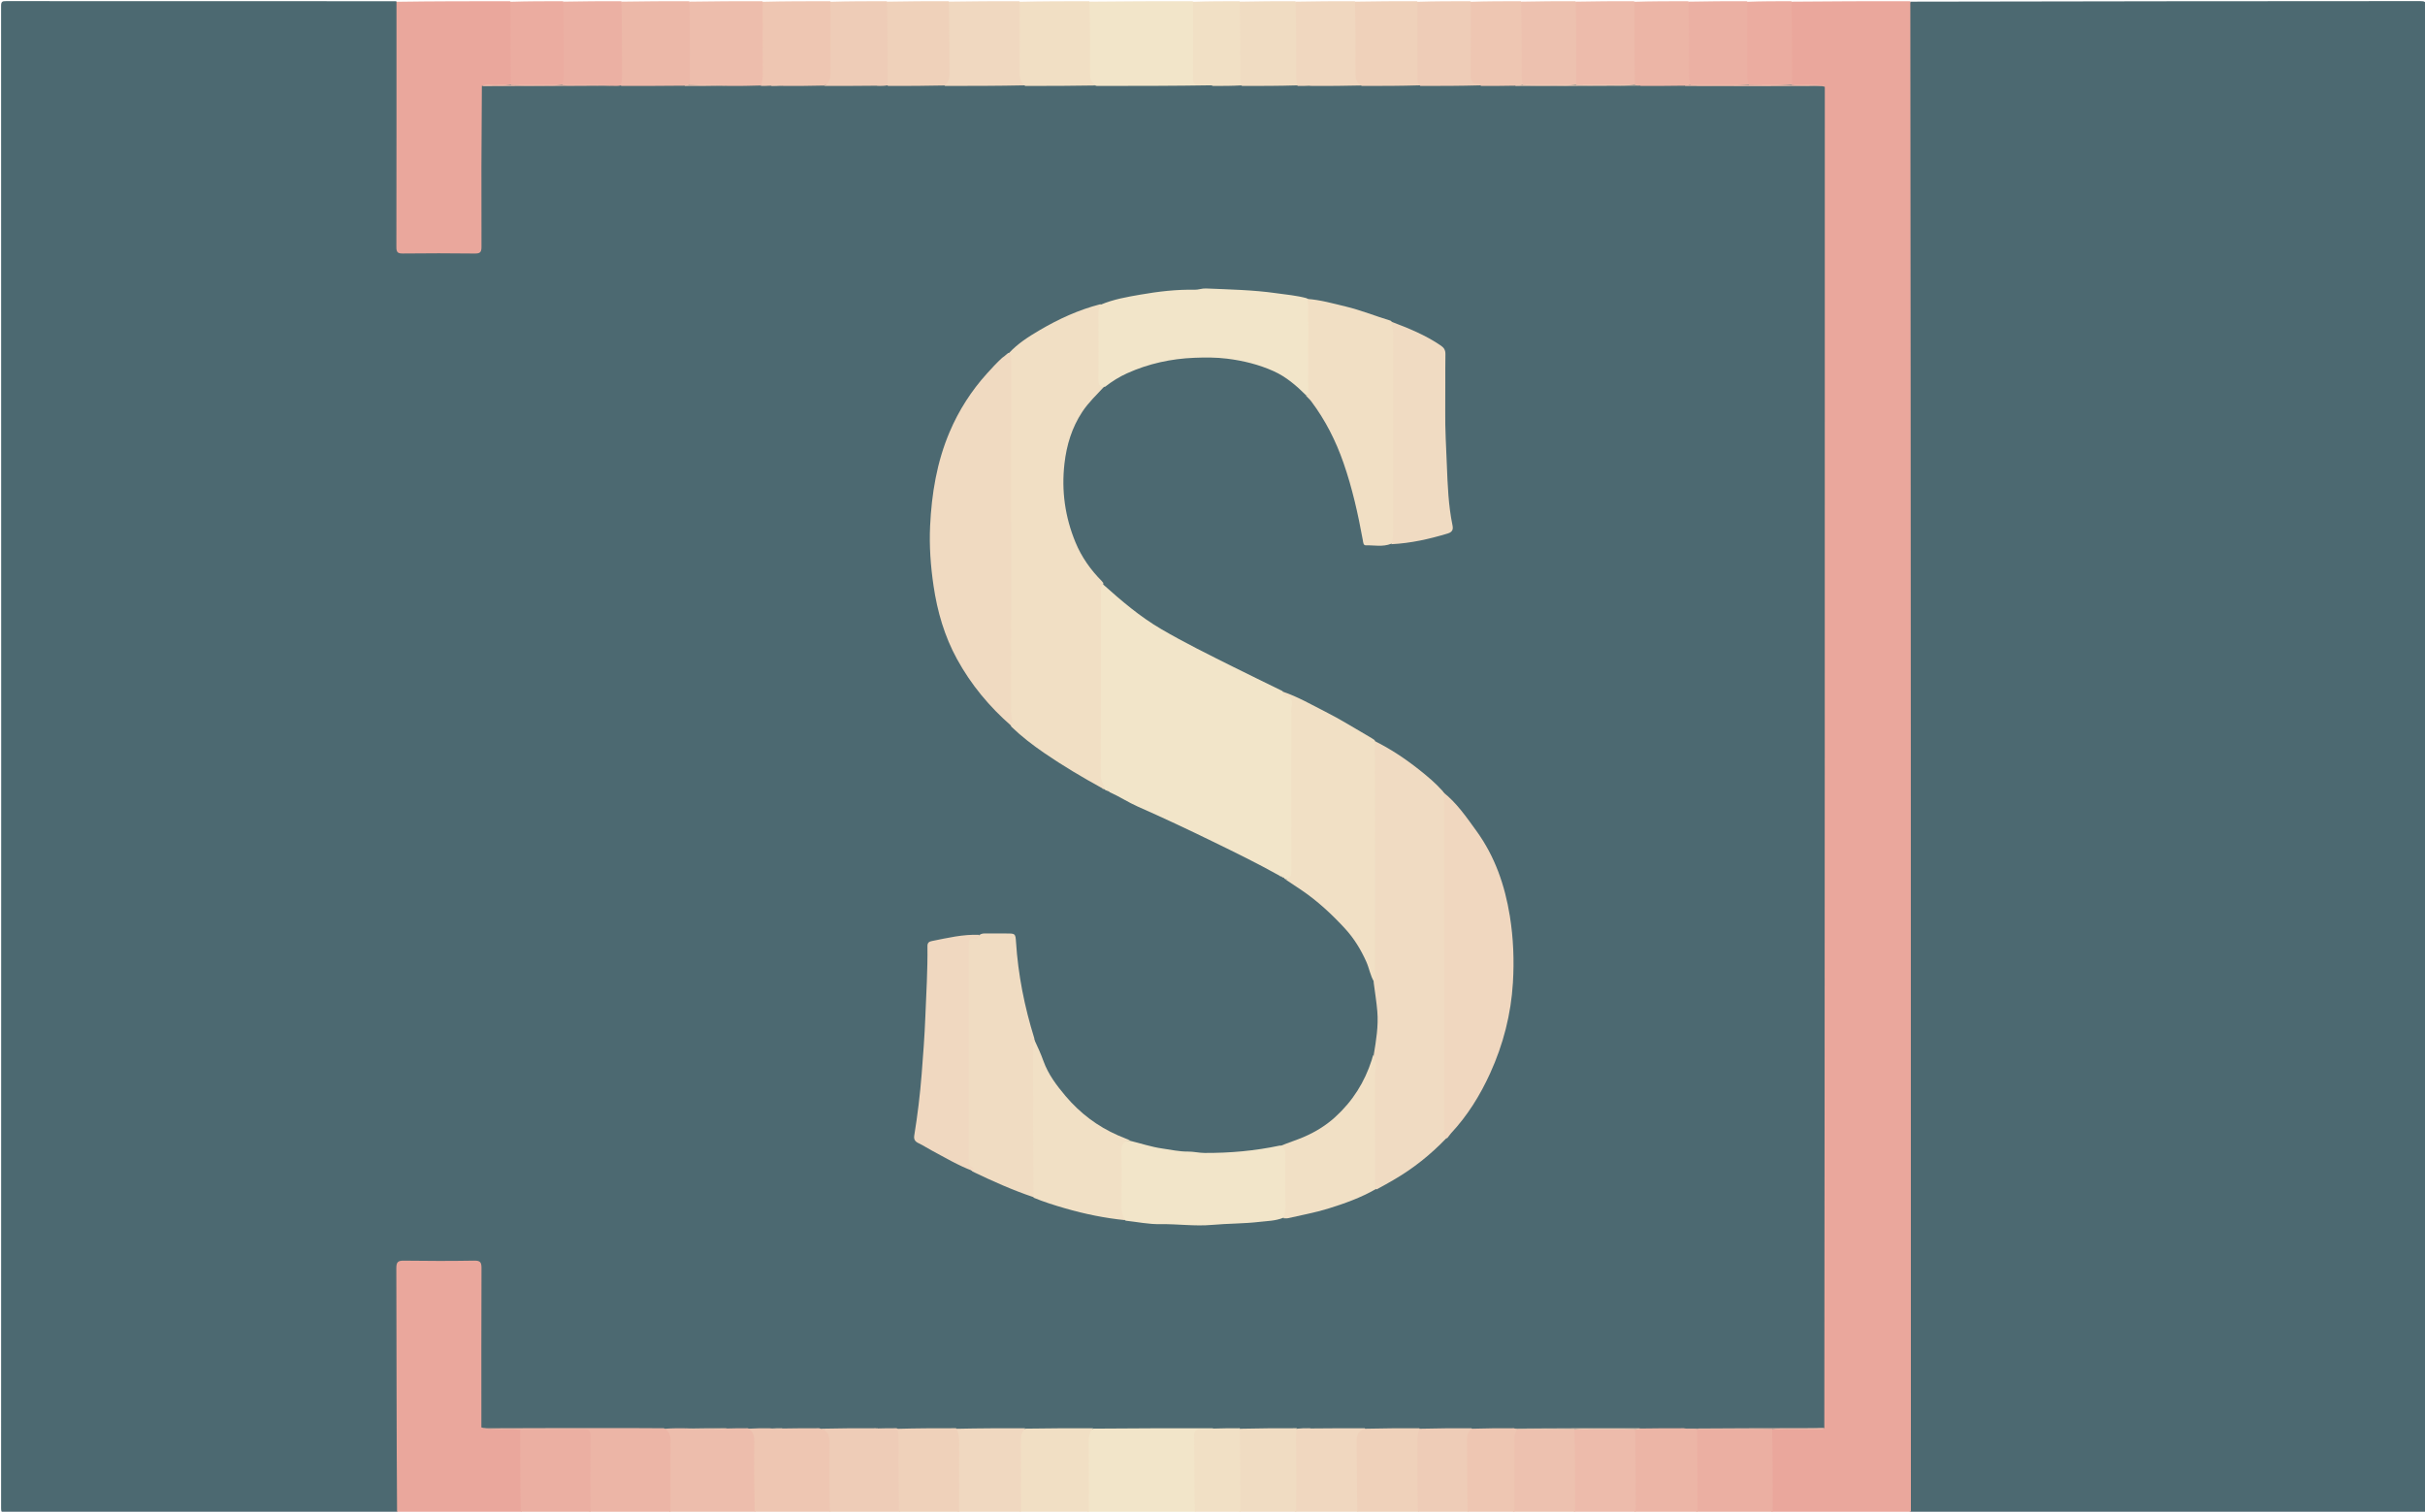 <svg version="1.1" id="Layer_1" xmlns="http://www.w3.org/2000/svg" xmlns:xlink="http://www.w3.org/1999/xlink" x="0px" y="0px"
	 width="100%" viewBox="0 0 2000 1247" enable-background="new 0 0 2000 1247" xml:space="preserve">
<path fill="#4C6971" opacity="1" stroke="none" 
	d="
M327.33,1247.642 
	C219.691,1248 112.383,1247.982 5.074,1248.084 
	C1.813,1248.087 0.897,1247.652 0.898,1244.076 
	C1.006,831.004 1.007,417.933 0.891,4.861 
	C0.89,1.157 2.008,0.923 5.137,0.926 
	C112.112,1.015 219.087,1 326.531,1 
	C329.063,2.672 329.115,5.016 329.139,7.375 
	C329.216,14.869 329.172,22.363 329.173,29.858 
	C329.178,84.815 329.175,139.773 329.176,194.731 
	C329.176,196.562 329.142,198.395 329.202,200.226 
	C329.384,205.771 330.199,206.744 335.61,206.777 
	C353.262,206.882 370.916,206.884 388.568,206.774 
	C393.765,206.742 394.714,205.789 394.77,200.587 
	C394.914,187.098 394.817,173.608 394.822,160.119 
	C394.832,133.473 394.8,106.826 394.856,80.18 
	C394.862,77.223 394.358,74.158 396.213,70.976 
	C398.757,68.986 401.334,69.531 403.776,69.528 
	C435.016,69.486 466.257,69.497 497.497,69.51 
	C500.161,69.511 502.814,69.508 505.913,68.774 
	C508.07,68.603 509.686,69.029 511.819,69.153 
	C527.215,68.423 542.133,69.021 557.045,68.829 
	C559.033,68.803 561.024,68.884 563.497,68.635 
	C575.59,70.03 587.199,69.958 599.296,68.69 
	C608.411,69.12 617.056,68.611 626.162,69.009 
	C629.163,69.554 631.631,68.768 634.609,68.69 
	C638.476,69.361 641.869,69.786 645.75,68.702 
	C656.821,69.144 667.426,68.534 678.494,69.085 
	C693.037,68.547 707.12,69.064 721.667,68.59 
	C722.458,68.469 722.776,68.425 723.573,68.382 
	C726.53,68.889 729.057,68.88 732.036,69.113 
	C747.708,68.593 762.906,68.791 778.586,69.069 
	C795.04,68.55 811.018,68.923 826.994,68.829 
	C832.65,68.795 838.308,68.722 844.437,69.212 
	C863.29,68.711 881.654,68.42 900.014,69.311 
	C901.008,69.359 901.999,69.392 903.479,69.236 
	C916.103,68.415 928.253,68.818 940.393,68.873 
	C956.027,68.945 971.67,68.231 987.296,69.44 
	C991.098,69.735 994.953,69.734 999.204,68.685 
	C1007.463,69.179 1015.264,68.423 1023.509,69.137 
	C1038.829,68.697 1053.667,68.598 1068.979,69.16 
	C1072.578,68.868 1075.727,68.983 1079.317,68.517 
	C1080.109,68.409 1080.43,68.391 1081.23,68.42 
	C1089.679,69.243 1097.669,68.751 1105.648,68.798 
	C1111.134,68.83 1116.609,68.98 1122.562,69.236 
	C1138.681,68.49 1154.323,68.839 1170.44,68.9 
	C1187.237,68.968 1203.567,68.528 1220.365,69.287 
	C1229.944,68.267 1239.083,69.295 1248.682,68.607 
	C1253.601,69.499 1258.077,69.526 1262.572,69.52 
	C1289.677,69.482 1316.782,69.49 1343.887,69.519 
	C1346.561,69.521 1349.198,69.398 1352.288,68.664 
	C1364.576,68.976 1376.37,68.959 1388.664,68.604 
	C1393.24,69.466 1397.368,69.527 1401.522,69.522 
	C1433.386,69.485 1465.249,69.493 1497.113,69.516 
	C1499.589,69.518 1502.098,69.222 1504.959,70.268 
	C1506.868,71.908 1507.023,73.729 1507.096,75.585 
	C1507.213,78.583 1507.18,81.582 1507.18,84.581 
	C1507.182,444.612 1507.185,804.643 1507.145,1164.674 
	C1507.144,1168.957 1507.899,1173.342 1505.876,1177.916 
	C1503.377,1180.019 1500.79,1179.469 1498.352,1179.472 
	C1465.122,1179.513 1431.893,1179.507 1398.663,1179.482 
	C1395.825,1179.48 1393.021,1179.621 1389.758,1180.336 
	C1377.465,1180.018 1365.667,1180.052 1353.371,1180.386 
	C1349.464,1179.495 1345.984,1179.483 1342.486,1179.486 
	C1314.204,1179.509 1285.922,1179.495 1257.64,1179.505 
	C1255.148,1179.506 1252.646,1179.356 1249.695,1179.945 
	C1237.799,1180.223 1226.381,1180.289 1214.482,1179.921 
	C1200.002,1180.306 1186,1180.184 1171.511,1180.095 
	C1156.372,1180.179 1141.719,1180.34 1126.589,1179.921 
	C1111.667,1180.286 1097.216,1180.024 1082.296,1180.42 
	C1081.502,1180.542 1081.184,1180.585 1080.385,1180.625 
	C1076.809,1179.941 1073.63,1180.284 1070.039,1179.832 
	C1054.405,1180.44 1039.245,1180.267 1023.602,1179.917 
	C1016.009,1180.501 1008.871,1179.829 1001.265,1180.39 
	C994.001,1178.972 987.212,1179.988 980.41,1180.046 
	C954.624,1180.269 928.833,1180.349 902.558,1179.95 
	C885.701,1180.418 869.325,1180.087 852.952,1180.172 
	C850.966,1180.182 848.98,1180.164 846.512,1179.947 
	C830.348,1180.418 814.664,1180.079 798.982,1180.18 
	C796.007,1180.199 793.04,1180.112 789.594,1179.864 
	C773.193,1180.301 757.28,1180.423 740.888,1179.834 
	C735.378,1180.426 730.303,1179.853 724.796,1180.486 
	C724,1180.603 723.677,1180.625 722.872,1180.603 
	C715.092,1179.746 707.767,1180.155 700.461,1180.223 
	C692.648,1180.296 684.863,1179.762 676.586,1179.717 
	C666.487,1180.681 656.834,1179.806 646.724,1180.322 
	C642.821,1179.917 639.405,1179.037 635.485,1180.278 
	C629.33,1180.169 623.647,1180.079 617.505,1179.733 
	C611.642,1180.596 606.195,1179.79 600.309,1180.367 
	C588.283,1178.978 576.738,1179.051 564.703,1180.296 
	C559.039,1180.487 553.911,1179.446 548.242,1179.782 
	C527.473,1180.279 507.188,1180.618 486.909,1179.669 
	C480.09,1179.35 473.268,1179.519 466.448,1179.509 
	C445.817,1179.479 425.186,1179.508 404.555,1179.486 
	C402.236,1179.484 399.89,1179.731 397.175,1178.803 
	C394.113,1175.987 394.875,1172.639 394.869,1169.566 
	C394.795,1130.902 394.829,1092.238 394.823,1053.574 
	C394.823,1051.574 394.768,1049.573 394.785,1047.575 
	C394.816,1043.781 392.923,1042.203 389.22,1042.198 
	C371.055,1042.174 352.89,1042.164 334.725,1042.205 
	C330.991,1042.213 329.188,1043.912 329.215,1047.659 
	C329.229,1049.658 329.177,1051.658 329.177,1053.658 
	C329.174,1114.987 329.194,1176.317 329.129,1237.646 
	C329.126,1240.883 330.02,1244.362 327.33,1247.642 
z"/>
<path fill="#4C6971" opacity="1" stroke="none" 
	d="
M1575.659,1.37 
	C1715.971,1 1855.942,1.018 1995.912,0.906 
	C1999.908,0.903 2001.13,1.442 2001.129,5.911 
	C2000.99,418.325 2000.994,830.739 2001.096,1243.153 
	C2001.097,1247.002 2000.613,1248.129 1996.349,1248.124 
	C1856.545,1247.974 1716.741,1248 1576.469,1248 
	C1574.319,1246.589 1573.912,1244.699 1573.879,1242.619 
	C1573.84,1240.119 1573.819,1237.62 1573.819,1235.121 
	C1573.818,828.044 1573.813,420.967 1573.875,13.891 
	C1573.876,9.836 1572.712,5.531 1575.659,1.37 
z"/>
<path fill="#EAA79C" opacity="1" stroke="none" 
	d="
M1575.531,1 
	C1576.003,416.354 1576.005,831.708 1576.004,1247.531 
	C1538.312,1248 1500.625,1248 1462.469,1248 
	C1460.321,1246.588 1459.901,1244.699 1459.889,1242.617 
	C1459.778,1223.12 1459.776,1203.623 1459.9,1184.127 
	C1459.909,1182.628 1459.964,1181.112 1461.25,1179.455 
	C1465.288,1177.842 1469.112,1178.599 1472.877,1178.54 
	C1483.317,1178.377 1493.759,1178.603 1504.593,1178.139 
	C1504.987,809.259 1504.988,440.663 1504.989,71.609 
	C1498.989,69.687 1492.895,70.842 1486.852,70.517 
	C1484.051,70.367 1481.238,70.597 1478.006,70.167 
	C1475.772,68.261 1475.878,66.03 1475.869,63.875 
	C1475.792,45.045 1475.785,26.215 1475.877,7.385 
	C1475.887,5.41 1475.733,3.335 1477.661,1.369 
	C1510.354,1 1542.708,1 1575.531,1 
z"/>
<path fill="#EAA79C" opacity="1" stroke="none" 
	d="
M327.469,1248 
	C327,1180.703 327.065,1113.406 326.869,1046.11 
	C326.854,1040.939 328.278,1039.804 333.223,1039.879 
	C352.541,1040.171 371.87,1040.187 391.187,1039.864 
	C396.208,1039.78 397.123,1041.37 397.105,1046.02 
	C396.929,1089.662 397.002,1133.306 397.01,1177.409 
	C402.353,1179.306 407.788,1178.232 413.173,1178.464 
	C418.28,1178.685 423.401,1178.397 428.95,1178.811 
	C431.189,1180.679 431.121,1182.887 431.13,1185.034 
	C431.209,1203.907 431.215,1222.78 431.122,1241.653 
	C431.113,1243.617 431.255,1245.676 429.34,1247.631 
	C395.312,1248 361.625,1248 327.469,1248 
z"/>
<path fill="#EAA79C" opacity="1" stroke="none" 
	d="
M397.418,70.842 
	C397.015,115.252 396.945,159.395 397.098,203.538 
	C397.112,207.856 396.135,209.18 391.629,209.12 
	C371.81,208.854 351.984,208.883 332.163,209.099 
	C327.994,209.144 326.9,207.982 326.908,203.83 
	C327.037,136.533 326.999,69.235 327,1.469 
	C358.021,1 389.042,1 420.531,1 
	C422.674,2.409 423.099,4.291 423.11,6.369 
	C423.214,25.988 423.238,45.606 423.087,65.224 
	C423.077,66.554 422.992,67.894 421.87,69.427 
	C415.689,71.32 409.711,70.129 403.793,70.485 
	C401.805,70.604 399.806,70.429 397.418,70.842 
z"/>
<path fill="#F2E5C9" opacity="1" stroke="none" 
	d="
M901.586,1178.429 
	C934.677,1178.132 967.35,1178.089 1000.485,1178.111 
	C1000.12,1181.602 997.237,1180.951 994.895,1181.093 
	C987.41,1181.547 987.189,1181.688 987.172,1189.304 
	C987.135,1206.27 987.204,1223.236 987.123,1240.202 
	C987.111,1242.637 987.605,1245.256 985.316,1247.657 
	C956.312,1248 927.625,1248 898.469,1248 
	C896.134,1246.458 895.889,1244.344 895.882,1242.122 
	C895.819,1223.644 895.796,1205.165 895.892,1186.687 
	C895.912,1182.819 897.083,1179.818 901.586,1178.429 
z"/>
<path fill="#F2E5C9" opacity="1" stroke="none" 
	d="
M999.898,70.359 
	C968.282,70.867 936.607,70.911 904.467,70.89 
	C897.762,68.475 896.949,67.468 896.897,60.62 
	C896.763,43.026 896.814,25.43 896.882,7.836 
	C896.891,5.713 896.623,3.463 898.669,1.36 
	C927.021,1 955.042,1 983.531,1 
	C986.408,2.962 986.125,5.726 986.134,8.364 
	C986.197,25.497 986.131,42.63 986.173,59.762 
	C986.191,67.334 986.383,67.496 993.964,67.878 
	C996.116,67.987 998.354,67.841 999.898,70.359 
z"/>
<path fill="#EDBDAC" opacity="1" stroke="none" 
	d="
M599.514,1178.313 
	C605.327,1178.124 610.702,1178.08 616.541,1178.102 
	C622.767,1179.482 624.278,1183.343 624.221,1188.875 
	C624.041,1206.136 624.191,1223.402 624.122,1240.666 
	C624.112,1242.942 624.491,1245.375 622.331,1247.64 
	C599.312,1248 576.625,1248 553.469,1248 
	C550.594,1246.033 550.88,1243.265 550.869,1240.624 
	C550.81,1226.302 550.845,1211.979 550.846,1197.656 
	C550.846,1191.245 551.55,1184.715 547.789,1178.587 
	C553.05,1178.129 558.09,1178.089 563.597,1178.113 
	C575.73,1178.89 587.406,1178.35 599.514,1178.313 
z"/>
<path fill="#ECB5A6" opacity="1" stroke="none" 
	d="
M547.544,1178.103 
	C554.114,1181.708 553.044,1187.585 553.024,1193.208 
	C552.96,1211.159 553,1229.111 553,1247.531 
	C531.312,1248 509.625,1248 487.469,1248 
	C484.597,1246.044 484.87,1243.285 484.859,1240.653 
	C484.792,1223.555 484.861,1206.456 484.819,1189.358 
	C484.801,1181.6 484.398,1181.202 476.644,1181.18 
	C463.364,1181.142 450.084,1181.22 436.804,1181.13 
	C434.373,1181.113 431.761,1181.606 429.343,1179.336 
	C418.541,1178.654 408.067,1179.714 397.326,1178.149 
	C440.223,1177.912 483.431,1177.953 526.638,1177.997 
	C533.452,1178.004 540.265,1178.024 547.544,1178.103 
z"/>
<path fill="#EEC6B2" opacity="1" stroke="none" 
	d="
M622.469,1248 
	C622,1228.546 621.885,1209.091 622.084,1189.639 
	C622.131,1185.047 621.711,1181.14 617.107,1178.494 
	C622.711,1178.128 628.418,1178.088 634.592,1178.113 
	C638.431,1178.847 641.834,1178.382 645.588,1178.313 
	C655.662,1178.126 665.37,1178.081 675.542,1178.103 
	C686.13,1181.033 686.147,1181.033 686.156,1191.933 
	C686.169,1208.015 686.203,1224.097 686.123,1240.178 
	C686.111,1242.607 686.594,1245.214 684.33,1247.64 
	C663.646,1248 643.292,1248 622.469,1248 
z"/>
<path fill="#EBAFA2" opacity="1" stroke="none" 
	d="
M1461.562,1178.786 
	C1462.003,1201.694 1462.002,1224.378 1462,1247.531 
	C1441.646,1248 1421.292,1248 1400.469,1248 
	C1397.955,1246.333 1397.871,1244.002 1397.863,1241.651 
	C1397.798,1222.747 1397.787,1203.843 1397.875,1184.939 
	C1397.884,1183.126 1397.822,1181.264 1399.355,1179.329 
	C1401.092,1178.188 1402.614,1178.515 1404.077,1178.517 
	C1423.091,1178.534 1442.106,1178.42 1461.562,1178.786 
z"/>
<path fill="#EDBDAC" opacity="1" stroke="none" 
	d="
M627.396,70.534 
	C618.296,70.877 609.588,70.92 600.412,70.898 
	C589.78,70.009 579.594,70.834 569,70.164 
	C566.768,68.254 566.878,66.023 566.869,63.869 
	C566.793,45.041 566.785,26.212 566.877,7.384 
	C566.886,5.409 566.733,3.335 568.661,1.369 
	C588.688,1 608.375,1 628.531,1 
	C630.857,2.532 631.112,4.633 631.12,6.846 
	C631.188,25.734 631.221,44.622 631.103,63.509 
	C631.086,66.31 630.509,68.789 627.396,70.534 
z"/>
<path fill="#F0D8C0" opacity="1" stroke="none" 
	d="
M845.237,70.403 
	C823.314,70.864 801.625,70.91 779.472,70.894 
	C778.591,70.28 778.221,69.545 778.539,68.992 
	C781.995,62.99 780.733,56.414 780.8,50.044 
	C780.945,36.293 780.799,22.54 780.881,8.788 
	C780.896,6.362 780.405,3.754 782.679,1.349 
	C802.021,1 821.042,1 840.531,1 
	C843.391,2.955 843.119,5.705 843.13,8.333 
	C843.19,22.578 843.132,36.822 843.164,51.066 
	C843.178,57.461 842.529,63.946 845.237,70.403 
z"/>
<path fill="#F1DFC4" opacity="1" stroke="none" 
	d="
M845.467,70.882 
	C841.053,67.478 840.879,63.071 840.925,58.29 
	C841.108,39.507 841,20.722 841,1.469 
	C860.021,1 879.042,1 898.531,1 
	C899,20.754 899.078,40.508 898.939,60.261 
	C898.908,64.556 899.602,68.122 903.891,70.505 
	C884.646,70.866 865.288,70.906 845.467,70.882 
z"/>
<path fill="#EECCB7" opacity="1" stroke="none" 
	d="
M684.469,1248 
	C684,1229.29 683.781,1210.576 684.121,1191.872 
	C684.237,1185.46 683.934,1180.152 676.134,1178.498 
	C691.371,1178.125 706.735,1178.082 722.566,1178.104 
	C723.189,1178.251 723.346,1178.333 723.738,1178.291 
	C729.007,1178.124 734.041,1178.079 739.538,1178.1 
	C742.444,1179.858 743.11,1182.291 743.123,1185.127 
	C743.208,1204.125 743.206,1223.123 743.107,1242.121 
	C743.098,1243.946 743.133,1245.827 741.337,1247.634 
	C722.312,1248 703.625,1248 684.469,1248 
z"/>
<path fill="#EBAFA2" opacity="1" stroke="none" 
	d="
M428.993,1179.482 
	C446.471,1179.011 463.955,1179.141 481.434,1178.913 
	C485.869,1178.855 487.128,1180.276 487.087,1184.627 
	C486.892,1205.437 487,1226.251 487,1247.531 
	C467.979,1248 448.958,1248 429.469,1248 
	C428.999,1225.316 428.998,1202.633 428.993,1179.482 
z"/>
<path fill="#F1DFC4" opacity="1" stroke="none" 
	d="
M901.539,1178.106 
	C898.064,1181.519 897.879,1185.923 897.925,1190.705 
	C898.108,1209.489 898,1228.276 898,1247.531 
	C879.646,1248 861.292,1248 842.469,1248 
	C840.134,1246.459 839.889,1244.344 839.882,1242.123 
	C839.819,1223.645 839.796,1205.167 839.893,1186.689 
	C839.913,1182.823 841.077,1179.818 845.586,1178.435 
	C864.361,1178.134 882.718,1178.085 901.539,1178.106 
z"/>
<path fill="#ECB8A8" opacity="1" stroke="none" 
	d="
M568.531,1 
	C569,23.686 568.999,46.371 568.998,69.525 
	C567.678,70.977 566.14,70.265 564.391,70.687 
	C547.011,70.873 529.97,70.917 512.464,70.901 
	C510.79,69.733 510.564,68.337 510.605,66.758 
	C511.113,47.294 510.66,27.825 510.869,8.359 
	C510.894,6.076 510.502,3.638 512.666,1.363 
	C531.354,1 549.708,1 568.531,1 
z"/>
<path fill="#EEC6B2" opacity="1" stroke="none" 
	d="
M627.447,70.893 
	C628.742,67.698 629.073,64.348 629.053,60.788 
	C628.943,41.172 629,21.554 629,1.469 
	C647.354,1 665.708,1 684.531,1 
	C686.853,2.532 687.108,4.63 687.116,6.842 
	C687.181,25.054 687.266,43.267 687.066,61.478 
	C687,67.463 685.784,68.746 679.427,70.589 
	C668.298,70.875 657.59,70.918 646.414,70.896 
	C642.575,70.144 639.172,70.622 635.417,70.683 
	C632.663,70.866 630.277,70.91 627.447,70.893 
z"/>
<path fill="#F0D8C0" opacity="1" stroke="none" 
	d="
M845.54,1178.113 
	C842.052,1181.521 841.879,1185.929 841.925,1190.71 
	C842.108,1209.492 842,1228.278 842,1247.531 
	C825.312,1248 808.625,1248 791.469,1248 
	C788.601,1246.037 788.874,1243.275 788.864,1240.638 
	C788.801,1224.183 788.735,1207.727 788.914,1191.273 
	C788.959,1187.127 787.631,1183.075 788.701,1178.547 
	C807.696,1178.125 826.385,1178.084 845.54,1178.113 
z"/>
<path fill="#EFD1BA" opacity="1" stroke="none" 
	d="
M1171.18,70.394 
	C1155.286,70.875 1139.604,70.921 1123.458,70.898 
	C1116.481,68.426 1115.923,67.769 1115.883,60.715 
	C1115.781,43.093 1115.807,25.47 1115.881,7.847 
	C1115.891,5.722 1115.62,3.468 1117.669,1.36 
	C1134.688,1 1151.375,1 1168.531,1 
	C1171.392,2.955 1171.124,5.708 1171.135,8.338 
	C1171.198,23.418 1171.18,38.499 1171.15,53.579 
	C1171.139,59.042 1171.279,64.499 1171.18,70.394 
z"/>
<path fill="#EFD1BA" opacity="1" stroke="none" 
	d="
M782.531,1 
	C783,20.881 782.898,40.763 783.087,60.643 
	C783.124,64.584 782.355,67.748 779.109,70.505 
	C763.648,70.874 748.289,70.916 732.465,70.895 
	C730.023,69.355 729.889,67.2 729.879,65.012 
	C729.789,45.627 729.779,26.241 729.891,6.855 
	C729.901,5.041 729.876,3.172 731.661,1.369 
	C748.688,1 765.375,1 782.531,1 
z"/>
<path fill="#ECB5A6" opacity="1" stroke="none" 
	d="
M1399.636,1178.785 
	C1400.002,1201.691 1400.001,1224.377 1400,1247.531 
	C1383.312,1248 1366.625,1248 1349.469,1248 
	C1347.523,1246.708 1346.926,1245.063 1346.917,1243.122 
	C1346.828,1222.813 1346.635,1202.504 1347.023,1182.196 
	C1347.032,1181.687 1347.223,1181.221 1347.595,1180.322 
	C1348.82,1178.202 1350.51,1178.555 1352.492,1178.318 
	C1364.665,1178.13 1376.394,1178.085 1388.591,1178.104 
	C1392.438,1178.934 1395.874,1178.237 1399.636,1178.785 
z"/>
<path fill="#F0D7BF" opacity="1" stroke="none" 
	d="
M1069.63,1178.493 
	C1073.043,1178.119 1076.084,1178.075 1079.577,1178.097 
	C1080.186,1178.247 1080.343,1178.331 1080.737,1178.291 
	C1095.67,1178.127 1110.366,1178.086 1125.527,1178.107 
	C1126.884,1179.706 1126.035,1180.907 1124.864,1181.492 
	C1121.166,1183.339 1121.164,1186.62 1121.16,1190 
	C1121.141,1206.742 1121.199,1223.484 1121.118,1240.225 
	C1121.106,1242.653 1121.595,1245.262 1119.316,1247.656 
	C1102.646,1248 1086.292,1248 1069.469,1248 
	C1066.957,1246.337 1066.874,1244.012 1066.867,1241.665 
	C1066.813,1222.964 1066.779,1204.264 1066.886,1185.563 
	C1066.9,1183.047 1067.002,1180.553 1069.63,1178.493 
z"/>
<path fill="#EFD1BA" opacity="1" stroke="none" 
	d="
M788.541,1178.098 
	C790.924,1182.17 791.063,1186.417 791.041,1190.773 
	C790.945,1209.536 791,1228.299 791,1247.531 
	C774.646,1248 758.292,1248 741.469,1248 
	C741,1227.943 740.978,1207.887 741.024,1187.83 
	C741.031,1184.829 740.863,1181.881 740.026,1178.576 
	C756.026,1178.121 772.051,1178.076 788.541,1178.098 
z"/>
<path fill="#EFD1BA" opacity="1" stroke="none" 
	d="
M1119.469,1248 
	C1119,1228.743 1119.192,1209.483 1118.881,1190.231 
	C1118.789,1184.578 1119.425,1180.223 1125.866,1178.499 
	C1140.673,1178.127 1155.354,1178.085 1170.498,1178.106 
	C1171.746,1179.308 1172.087,1180.575 1171.962,1181.943 
	C1170.206,1201.167 1171.646,1220.434 1171.132,1239.674 
	C1171.062,1242.267 1171.695,1245.051 1169.328,1247.643 
	C1152.646,1248 1136.292,1248 1119.469,1248 
z"/>
<path fill="#EDBBAB" opacity="1" stroke="none" 
	d="
M1348.556,1178.781 
	C1349,1201.688 1349,1224.375 1349,1247.531 
	C1332.646,1248 1316.292,1248 1299.469,1248 
	C1296.956,1246.333 1296.872,1244.004 1296.863,1241.654 
	C1296.798,1222.755 1296.788,1203.857 1296.875,1184.959 
	C1296.884,1183.146 1296.818,1181.285 1298.344,1179.345 
	C1303.743,1177.948 1308.859,1178.575 1313.944,1178.539 
	C1325.333,1178.458 1336.723,1178.422 1348.556,1178.781 
z"/>
<path fill="#EDC1AF" opacity="1" stroke="none" 
	d="
M1298.568,1178.786 
	C1299.003,1201.694 1299.002,1224.378 1299,1247.531 
	C1282.646,1248 1266.292,1248 1249.469,1248 
	C1247.139,1246.465 1246.888,1244.358 1246.879,1242.142 
	C1246.808,1223.718 1246.798,1205.294 1246.881,1186.87 
	C1246.897,1183.458 1247.775,1180.639 1251.585,1178.909 
	C1267.391,1178.303 1282.762,1178.539 1298.568,1178.786 
z"/>
<path fill="#F0D7BF" opacity="1" stroke="none" 
	d="
M1117.531,1 
	C1118,20.8 1118.101,40.601 1117.921,60.399 
	C1117.882,64.724 1118.496,68.234 1122.884,70.508 
	C1109.296,70.874 1095.599,70.918 1081.436,70.897 
	C1080.812,70.749 1080.654,70.668 1080.26,70.711 
	C1076.984,70.88 1073.944,70.925 1070.453,70.903 
	C1067.558,69.145 1066.89,66.713 1066.877,63.877 
	C1066.792,44.877 1066.794,25.878 1066.893,6.879 
	C1066.902,5.054 1066.867,3.173 1068.663,1.366 
	C1085.021,1 1101.042,1 1117.531,1 
z"/>
<path fill="#EBB0A3" opacity="1" stroke="none" 
	d="
M512.531,1 
	C513,21.059 512.978,41.118 513.024,61.176 
	C513.031,64.178 512.86,67.126 512.024,70.431 
	C510.592,70.883 509.186,70.925 507.362,70.902 
	C494.675,70.055 482.392,70.716 470.118,70.5 
	C468.292,70.468 466.464,70.553 464.189,70.243 
	C462.718,69.045 462.451,67.787 462.503,66.412 
	C463.243,46.888 462.589,27.354 462.873,7.827 
	C462.903,5.71 462.621,3.466 464.665,1.364 
	C480.688,1 496.375,1 512.531,1 
z"/>
<path fill="#EDBBAB" opacity="1" stroke="none" 
	d="
M1299.659,1.37 
	C1315.688,1 1331.375,1 1347.531,1 
	C1350.044,2.667 1350.129,4.996 1350.137,7.347 
	C1350.203,26.245 1350.212,45.144 1350.125,64.043 
	C1350.116,65.855 1350.181,67.717 1348.655,69.656 
	C1342.247,71.078 1336.132,70.393 1330.042,70.461 
	C1320.284,70.571 1310.522,70.562 1300.287,70.296 
	C1297.826,68.608 1297.892,66.377 1297.881,64.225 
	C1297.778,45.275 1297.79,26.325 1297.877,7.375 
	C1297.886,5.404 1297.739,3.336 1299.659,1.37 
z"/>
<path fill="#EBB0A3" opacity="1" stroke="none" 
	d="
M1392.662,1.368 
	C1408.688,1 1424.375,1 1440.531,1 
	C1442.663,2.402 1443.089,4.27 1443.108,6.342 
	C1443.296,26.859 1443.045,47.378 1443.24,67.895 
	C1443.245,68.405 1442.979,68.847 1442.507,69.702 
	C1432.255,71.02 1422.287,70.302 1412.33,70.477 
	C1406.512,70.579 1400.689,70.543 1394.386,70.346 
	C1391.611,68.439 1390.896,66.02 1390.882,63.205 
	C1390.784,44.426 1390.793,25.647 1390.892,6.868 
	C1390.902,5.048 1390.871,3.173 1392.662,1.368 
z"/>
<path fill="#EECCB7" opacity="1" stroke="none" 
	d="
M731.531,1 
	C732,23.972 732,46.945 732,70.375 
	C729.618,70.876 727.236,70.92 724.412,70.898 
	C723.813,70.75 723.656,70.668 723.264,70.708 
	C708.664,70.872 694.299,70.914 679.47,70.893 
	C685.959,67.527 685.048,61.256 685.025,55.213 
	C684.955,37.455 685,19.696 685,1.469 
	C700.354,1 715.708,1 731.531,1 
z"/>
<path fill="#F0DCC2" opacity="1" stroke="none" 
	d="
M1069.537,1178.1 
	C1068.371,1184.681 1069.058,1191.322 1069.026,1197.913 
	C1068.947,1214.296 1069,1230.68 1069,1247.531 
	C1053.979,1248 1038.958,1248 1023.469,1248 
	C1020.957,1246.334 1020.872,1244.006 1020.864,1241.657 
	C1020.796,1222.603 1020.79,1203.548 1020.877,1184.494 
	C1020.886,1182.531 1020.726,1180.469 1022.637,1178.515 
	C1038.356,1178.123 1053.714,1178.08 1069.537,1178.1 
z"/>
<path fill="#F0DCC2" opacity="1" stroke="none" 
	d="
M1068.531,1 
	C1069,21.057 1069.022,41.115 1068.976,61.172 
	C1068.969,64.174 1069.137,67.121 1069.975,70.426 
	C1054.976,70.88 1039.95,70.924 1024.46,70.9 
	C1021.581,69.396 1020.903,67.158 1020.889,64.497 
	C1020.788,45.115 1020.778,25.732 1020.908,6.35 
	C1020.919,4.687 1021.017,3.015 1022.663,1.366 
	C1038.021,1 1053.042,1 1068.531,1 
z"/>
<path fill="#ECB5A6" opacity="1" stroke="none" 
	d="
M1392.531,1 
	C1393,20.598 1393.024,40.196 1392.975,59.794 
	C1392.967,62.966 1393.132,66.086 1393.977,69.576 
	C1392.677,70.974 1391.139,70.267 1389.389,70.687 
	C1377.321,70.874 1365.592,70.917 1353.394,70.892 
	C1351.526,70.192 1350.026,70.674 1348.296,70.215 
	C1348,47.312 1348,24.625 1348,1.469 
	C1362.688,1 1377.375,1 1392.531,1 
z"/>
<path fill="#EDC1AF" opacity="1" stroke="none" 
	d="
M1299.531,1 
	C1300.001,23.685 1300.001,46.37 1300.003,69.523 
	C1294.102,71.099 1288.144,70.371 1282.215,70.461 
	C1273.765,70.588 1265.312,70.544 1256.378,70.348 
	C1253.763,68.816 1252.932,66.784 1252.912,64.275 
	C1252.755,44.975 1252.788,25.676 1252.906,6.376 
	C1252.916,4.707 1253.01,3.025 1254.662,1.368 
	C1269.688,1 1284.375,1 1299.531,1 
z"/>
<path fill="#EECCB7" opacity="1" stroke="none" 
	d="
M1171.434,70.896 
	C1169.116,68.842 1168.967,66.423 1168.973,63.856 
	C1169.021,43.216 1169,22.577 1169,1.469 
	C1183.354,1 1197.708,1 1212.531,1 
	C1215.407,2.965 1215.121,5.731 1215.131,8.371 
	C1215.189,24.517 1215.202,40.663 1215.124,56.809 
	C1215.1,61.58 1214.784,66.271 1220.547,68.249 
	C1221.128,68.448 1221.305,69.297 1221.184,70.404 
	C1204.628,70.874 1188.265,70.918 1171.434,70.896 
z"/>
<path fill="#EBACA0" opacity="1" stroke="none" 
	d="
M464.531,1 
	C465,20.597 464.976,40.194 465.024,59.79 
	C465.032,62.962 464.872,66.083 464.02,69.571 
	C457.765,71.152 451.479,70.346 445.222,70.457 
	C437.441,70.594 429.653,70.579 421.433,70.212 
	C420.997,47.304 420.999,24.621 421,1.469 
	C435.354,1 449.708,1 464.531,1 
z"/>
<path fill="#EEC6B2" opacity="1" stroke="none" 
	d="
M1221.457,70.896 
	C1220.707,70.012 1220.258,69.145 1219.345,69.188 
	C1213.459,69.465 1212.876,65.983 1212.922,61.181 
	C1213.109,41.435 1213,21.686 1213,1.469 
	C1226.688,1 1240.375,1 1254.531,1 
	C1255,21.268 1255.005,41.536 1254.994,61.804 
	C1254.992,64.299 1254.918,66.793 1255.925,69.586 
	C1254.006,71.06 1251.844,70.207 1249.416,70.687 
	C1240.004,70.874 1230.963,70.918 1221.457,70.896 
z"/>
<path fill="#EECCB7" opacity="1" stroke="none" 
	d="
M1169.469,1248 
	C1169,1228.704 1169.041,1209.407 1168.965,1190.111 
	C1168.95,1186.241 1169.343,1182.496 1170.799,1178.511 
	C1184.995,1178.128 1199.029,1178.086 1213.528,1178.107 
	C1214.403,1178.726 1214.757,1179.464 1214.43,1180.014 
	C1211.063,1185.681 1212.252,1191.924 1212.197,1197.965 
	C1212.07,1212.047 1212.202,1226.13 1212.12,1240.213 
	C1212.106,1242.639 1212.596,1245.247 1210.321,1247.651 
	C1196.646,1248 1183.292,1248 1169.469,1248 
z"/>
<path fill="#EEC6B2" opacity="1" stroke="none" 
	d="
M1210.469,1248 
	C1210,1227.901 1210.106,1207.801 1209.906,1187.704 
	C1209.868,1183.908 1210.576,1180.961 1213.886,1178.501 
	C1225.366,1178.125 1236.74,1178.082 1248.582,1178.104 
	C1249.818,1178.664 1250.706,1178.421 1251.765,1178.79 
	C1248.9,1182.082 1248.941,1185.953 1248.96,1189.961 
	C1249.05,1208.994 1249,1228.029 1249,1247.531 
	C1236.312,1248 1223.625,1248 1210.469,1248 
z"/>
<path fill="#F1E0C5" opacity="1" stroke="none" 
	d="
M1022.531,1 
	C1023,21.725 1023.004,42.451 1022.995,63.176 
	C1022.994,65.501 1022.925,67.825 1023.914,70.434 
	C1016.294,70.876 1008.593,70.919 1000.424,70.893 
	C996.623,69.181 993.045,69.939 989.634,70.104 
	C985.263,70.316 983.866,68.865 983.909,64.43 
	C984.114,43.601 984,22.768 984,1.469 
	C996.688,1 1009.375,1 1022.531,1 
z"/>
<path fill="#F1E0C5" opacity="1" stroke="none" 
	d="
M1022.534,1178.103 
	C1022.999,1201.132 1022.999,1224.098 1023,1247.531 
	C1010.646,1248 998.292,1248 985.469,1248 
	C985,1226.933 985.125,1205.865 984.903,1184.801 
	C984.855,1180.177 986.292,1178.54 990.856,1178.925 
	C993.957,1179.187 997.119,1178.735 1000.6,1178.389 
	C1007.987,1178.13 1015.028,1178.084 1022.534,1178.103 
z"/>
<path fill="#EBACA0" opacity="1" stroke="none" 
	d="
M1442.436,70.216 
	C1441.157,67.274 1440.969,64.495 1440.976,61.652 
	C1441.021,41.747 1441,21.842 1441,1.469 
	C1453.021,1 1465.042,1 1477.531,1 
	C1478,23.684 1478.001,46.368 1478.003,69.52 
	C1466.307,71.12 1454.583,70.249 1442.436,70.216 
z"/>
<path fill="#F2E5C9" opacity="1" stroke="none" 
	d="
M909.608,481.915 
	C924.919,495.642 940.228,508.709 957.73,518.933 
	C976.962,530.168 996.935,540.003 1016.846,549.946 
	C1030.304,556.666 1043.847,563.217 1057.674,570.006 
	C1059.299,572.582 1061.761,573.351 1064.048,574.255 
	C1066.81,575.347 1067.712,577.361 1067.612,580.128 
	C1066.62,607.698 1067.377,635.279 1067.185,662.855 
	C1067.057,681.298 1067.273,699.743 1067.092,718.186 
	C1067.034,724.074 1066.043,725.045 1060.326,725.246 
	C1059.551,725.001 1059.293,724.838 1059.034,724.336 
	C1058.619,723.597 1058.162,723.244 1057.253,723.109 
	C1056.792,723.07 1056.627,723.028 1056.22,722.914 
	C1055.793,722.708 1055.609,722.576 1055.15,722.242 
	C1036.968,712.094 1018.57,703.093 1000.169,694.127 
	C979.759,684.181 959.208,674.494 938.431,665.348 
	C930.487,661.852 923.302,657.024 915.14,653.411 
	C914.108,651.919 912.833,651.586 911.198,651.233 
	C910.909,651.065 910.99,651.023 910.963,651.06 
	C906.079,647.035 905.748,641.611 905.762,635.762 
	C905.882,587.713 905.793,539.665 905.881,491.616 
	C905.888,488.119 904.9,484.077 909.608,481.915 
z"/>
<path fill="#F1DFC4" opacity="1" stroke="none" 
	d="
M910.054,481.708 
	C908.088,483.641 907.994,485.952 907.995,488.326 
	C908.004,539.053 908.055,589.78 907.893,640.506 
	C907.881,644.324 910.385,646.924 910.937,650.71 
	C910.936,651.096 910.459,651.003 910.223,650.947 
	C909.753,650.675 909.503,650.48 909.036,650.178 
	C892.499,641.104 876.493,631.605 861.138,621.054 
	C851.689,614.561 842.579,607.608 834.091,599.405 
	C831.601,594.101 831.817,588.759 831.817,583.43 
	C831.815,488.099 831.848,392.767 831.799,297.435 
	C831.798,295.6 831.942,293.772 831.915,291.447 
	C839.405,283.351 848.377,277.661 857.486,272.315 
	C873.122,263.139 889.526,255.573 907.565,250.929 
	C908.765,251.618 909,252.576 908.91,253.601 
	C907.237,272.523 908.583,291.484 908.154,310.422 
	C908.087,313.361 908.614,316.041 910.966,318.607 
	C904.514,325.599 897.721,331.931 892.541,339.809 
	C884.014,352.778 879.683,367.015 877.916,382.346 
	C875.32,404.87 878.386,426.482 887.002,447.367 
	C892.011,459.507 899.44,470.024 908.897,479.539 
	C909.206,480.109 909.386,480.371 909.74,480.804 
	C909.891,480.99 910.004,481.468 910.054,481.708 
z"/>
<path fill="#F0DBC2" opacity="1" stroke="none" 
	d="
M1132.924,870.437 
	C1134.999,858.13 1136.924,846.259 1135.929,834.21 
	C1135.284,826.412 1133.982,818.668 1132.934,810.475 
	C1130.487,746.102 1132.445,682.128 1131.866,618.169 
	C1131.845,615.879 1131.539,613.451 1133.635,611.178 
	C1146.838,617.755 1158.885,625.778 1170.273,634.789 
	C1177.131,640.214 1183.838,645.816 1189.901,652.589 
	C1192.974,656.871 1193.221,661.418 1193.218,666.173 
	C1193.169,754.485 1193.164,842.798 1193.198,931.111 
	C1193.199,933.445 1192.931,935.768 1193.132,938.588 
	C1180.03,952.34 1165.513,963.906 1149.304,973.298 
	C1144.81,975.902 1140.29,978.461 1135.42,981.084 
	C1131.353,979.688 1131.909,976.387 1131.89,973.495 
	C1131.77,955.722 1131.803,937.948 1131.847,920.175 
	C1131.888,903.75 1131.313,887.31 1132.924,870.437 
z"/>
<path fill="#F0DAC1" opacity="1" stroke="none" 
	d="
M831.597,291.086 
	C834.718,292.517 833.976,295.254 833.978,297.654 
	C834.008,342.143 834,386.631 834,431.12 
	C834,483.107 834.052,535.094 833.892,587.081 
	C833.88,590.872 835.754,594.578 834.106,598.743 
	C816.033,583.044 800.847,564.784 789.268,543.629 
	C778.947,524.775 773.074,504.513 769.944,483.322 
	C767.523,466.928 766.318,450.455 767.093,433.942 
	C768.345,407.298 772.62,381.227 783.148,356.418 
	C790.776,338.445 801.16,322.252 814.187,307.878 
	C818.063,303.601 822.035,299.266 826.564,295.106 
	C827.049,294.825 827.236,294.692 827.697,294.351 
	C829.084,293.168 830.195,292.192 831.597,291.086 
z"/>
<path fill="#F1E0C5" opacity="1" stroke="none" 
	d="
M1133.861,610.586 
	C1134.025,674.923 1134.017,738.966 1133.98,803.009 
	C1133.979,805.142 1134.415,807.341 1133.161,809.726 
	C1130.148,804.709 1129.279,798.719 1126.812,793.213 
	C1122.367,783.295 1116.769,774.125 1109.521,766.212 
	C1098.5,754.18 1086.544,743.093 1072.92,733.897 
	C1068.735,731.071 1064.525,728.308 1060.058,725.352 
	C1064.03,724.633 1065.099,722.321 1065.086,718.273 
	C1064.947,675.012 1065,631.75 1065,588.489 
	C1065,587.158 1064.806,585.791 1065.037,584.502 
	C1065.886,579.771 1066.567,575.307 1059.956,574.145 
	C1058.705,573.925 1058.11,572.324 1058.015,570.53 
	C1070.317,574.697 1081.668,581.295 1093.322,587.185 
	C1105.544,593.362 1117.175,600.708 1129.06,607.55 
	C1130.613,608.444 1132.143,609.377 1133.861,610.586 
z"/>
<path fill="#F0D7BF" opacity="1" stroke="none" 
	d="
M1193.526,938.929 
	C1190.211,938.211 1191.041,935.69 1191.031,933.679 
	C1190.97,921.2 1191,908.721 1191,896.242 
	C1191,821.037 1191.003,745.832 1190.995,670.626 
	C1190.994,664.987 1191.327,659.324 1190.038,653.322 
	C1201.254,662.056 1209.343,673.917 1217.712,685.469 
	C1232.904,706.438 1241.106,730.12 1245.23,755.614 
	C1248.19,773.914 1248.859,792.275 1247.77,810.558 
	C1246.224,836.522 1239.814,861.532 1228.973,885.345 
	C1220.702,903.511 1210.321,920.212 1196.695,934.85 
	C1195.598,936.029 1194.779,937.466 1193.526,938.929 
z"/>
<path fill="#F2E5C9" opacity="1" stroke="none" 
	d="
M911.459,319.01 
	C907.166,319.378 905.927,317.435 905.951,313.662 
	C906.065,295.193 906.049,276.722 905.946,258.254 
	C905.932,255.764 906.944,253.777 907.904,251.27 
	C918.49,246.826 929.545,244.936 940.581,243.022 
	C955.343,240.461 970.19,238.685 985.214,239.012 
	C988.372,239.081 991.303,237.808 994.523,237.946 
	C1013.949,238.779 1033.387,239.11 1052.704,241.871 
	C1060.925,243.046 1069.213,243.694 1077.639,245.981 
	C1080.437,247.607 1081.101,249.867 1081.113,252.541 
	C1081.22,275.203 1081.232,297.865 1081.081,320.527 
	C1081.065,322.984 1081.171,325.71 1077.359,326.23 
	C1069.115,318.05 1060.741,310.809 1050.462,306.184 
	C1038.178,300.657 1025.297,297.499 1011.891,295.842 
	C1002.918,294.733 993.983,294.781 985.081,295.128 
	C965.825,295.878 947.181,299.964 929.555,307.917 
	C923.196,310.786 917.229,314.497 911.459,319.01 
z"/>
<path fill="#F0DCC2" opacity="1" stroke="none" 
	d="
M807.609,771.444 
	C809.501,769.805 811.344,769.992 813.16,769.996 
	C818.804,770.009 824.449,770 830.093,769.999 
	C837.263,769.999 837.494,769.984 837.949,777.05 
	C839.688,804.036 844.901,830.341 853.036,856.494 
	C855.51,898.403 853.579,939.96 854.12,981.496 
	C854.145,983.462 854.282,985.536 852.361,987.488 
	C835.042,981.679 818.612,974.276 802.086,966.357 
	C796.464,961.415 796.784,955.17 796.793,948.835 
	C796.87,894.917 796.837,841 796.838,787.082 
	C796.838,784.918 796.81,782.754 796.888,780.592 
	C797.112,774.347 798.159,773.245 804.391,772.627 
	C805.394,772.527 806.352,772.266 807.609,771.444 
z"/>
<path fill="#F1DFC4" opacity="1" stroke="none" 
	d="
M1077.041,326.348 
	C1079.056,325.496 1078.994,323.763 1078.994,322.078 
	C1078.996,298.499 1079.008,274.921 1078.957,251.342 
	C1078.954,249.882 1078.44,248.424 1078.08,246.567 
	C1088.855,247.325 1099.32,250.311 1109.897,252.845 
	C1122.419,255.844 1134.328,260.741 1146.894,264.508 
	C1150.254,267.738 1151.2,271.349 1151.198,275.603 
	C1151.168,330.038 1151.195,384.474 1151.132,438.909 
	C1151.128,442.376 1151.48,446.054 1147.39,448.532 
	C1140.224,451.32 1133.223,449.65 1126.337,449.79 
	C1124.352,449.83 1124.295,447.306 1123.963,445.491 
	C1120.036,423.973 1115.282,402.665 1108.087,381.95 
	C1101.713,363.599 1093.05,346.483 1081.359,330.946 
	C1080.169,329.364 1078.587,328.077 1077.041,326.348 
z"/>
<path fill="#F2E5C9" opacity="1" stroke="none" 
	d="
M931.622,940.889 
	C940.947,943.154 949.6,946.109 958.682,947.379 
	C965.654,948.354 972.587,949.967 979.629,949.884 
	C984.306,949.828 988.789,951.003 993.422,951.027 
	C1014.203,951.138 1034.787,949.346 1055.539,944.938 
	C1060.296,945.088 1062.055,947.564 1062.083,951.694 
	C1062.188,966.922 1062.211,982.15 1062.072,997.379 
	C1062.046,1000.223 1061.106,1002.544 1058.362,1004.516 
	C1051.792,1007.144 1045.179,1007.125 1038.75,1007.882 
	C1025.813,1009.405 1012.692,1009.204 999.775,1010.363 
	C985.295,1011.663 971.074,1009.521 956.719,1009.766 
	C947.453,1009.923 938.151,1007.969 928.435,1006.896 
	C924.026,1004.173 922.752,1000.441 922.798,995.714 
	C922.951,980.081 922.756,964.444 922.906,948.81 
	C922.972,941.904 924.366,940.677 931.622,940.889 
z"/>
<path fill="#F0DBC2" opacity="1" stroke="none" 
	d="
M1147.442,448.9 
	C1148.942,444.823 1149.043,440.559 1149.038,436.194 
	C1148.979,383.747 1148.977,331.299 1149.041,278.852 
	C1149.046,274.313 1148.8,269.889 1147.129,265.223 
	C1161.32,270.577 1175.553,276.298 1188.318,285.049 
	C1190.924,286.836 1192.153,288.754 1192.102,292.162 
	C1191.869,307.802 1192.138,323.449 1191.956,339.09 
	C1191.782,354.017 1192.695,368.926 1193.284,383.806 
	C1193.938,400.316 1194.549,416.96 1197.93,433.283 
	C1198.581,436.43 1198.13,438.825 1194.007,440.067 
	C1178.913,444.613 1163.666,448.095 1147.442,448.9 
z"/>
<path fill="#F0D8C0" opacity="1" stroke="none" 
	d="
M807.544,771.1 
	C807.283,773.926 805.429,774.918 802.743,774.394 
	C799.967,773.852 799.14,775.38 799.04,777.717 
	C798.977,779.213 799.001,780.714 799.001,782.213 
	C799,839.334 799,896.456 798.999,953.577 
	C798.999,957.19 798.305,960.997 802.337,963.29 
	C803.055,963.698 802.847,964.789 802.133,965.809 
	C790.314,961.369 779.605,954.961 768.619,949.103 
	C764.865,947.102 761.299,944.722 757.458,942.919 
	C754.574,941.565 753.532,939.675 754.022,936.669 
	C756.77,919.808 758.816,902.883 760.15,885.83 
	C761.358,870.372 762.525,854.943 763.136,839.439 
	C763.912,819.751 765.149,800.079 764.904,780.368 
	C764.866,777.3 766.663,776.613 768.595,776.229 
	C781.312,773.701 793.965,770.599 807.544,771.1 
z"/>
<path fill="#F1E0C5" opacity="1" stroke="none" 
	d="
M931.906,940.635 
	C925.602,941.448 924.662,945.333 924.861,951.118 
	C925.306,964.051 924.994,977.01 925.003,989.958 
	C925.007,995.514 924.209,1001.223 927.984,1006.463 
	C911.243,1004.791 894.742,1001.411 878.53,996.734 
	C869.814,994.22 861.134,991.528 852.379,987.91 
	C852.002,946.738 851.996,905.643 852.012,864.548 
	C852.013,862.238 851.668,859.874 852.889,857.274 
	C855.596,863.024 858.367,869.079 860.617,875.322 
	C864.573,886.297 871.508,895.447 878.842,904.12 
	C890.718,918.163 905.156,929.162 922.137,936.565 
	C925.277,937.934 928.516,939.075 931.906,940.635 
z"/>
<path fill="#F1E0C5" opacity="1" stroke="none" 
	d="
M1058.419,1004.9 
	C1061.245,997.372 1059.812,989.492 1059.956,981.776 
	C1060.138,971.962 1059.882,962.139 1060.068,952.325 
	C1060.128,949.153 1059.408,946.813 1056.195,945.168 
	C1062.643,942.458 1069.465,940.413 1076.004,937.533 
	C1085.211,933.478 1093.571,928.34 1101.091,921.518 
	C1115.521,908.428 1125.491,892.662 1131.37,874.195 
	C1131.765,872.956 1131.97,871.657 1132.577,870.169 
	C1134.258,874.029 1135.309,878.125 1134.396,882.496 
	C1134.093,883.947 1134.017,885.468 1134.016,886.957 
	C1133.995,916.287 1133.999,945.617 1134.002,974.947 
	C1134.002,976.776 1133.87,978.626 1134.887,980.735 
	C1122.377,987.956 1108.894,992.762 1095.181,997.006 
	C1084.398,1000.342 1073.285,1002.275 1062.322,1004.84 
	C1061.213,1005.1 1060.004,1004.936 1058.419,1004.9 
z"/>
<path fill="#EDBBAB" opacity="1" stroke="none" 
	d="
M1400.471,1179.004 
	C1396.583,1178.795 1393.129,1179.441 1389.397,1178.381 
	C1422.745,1178.114 1456.431,1178.061 1490.117,1178.006 
	C1494.763,1177.998 1499.41,1177.983 1504.521,1177.912 
	C1503.363,1179.539 1501.256,1178.969 1499.325,1178.977 
	C1487.197,1179.024 1475.069,1179.004 1462.473,1179.008 
	C1441.65,1179.007 1421.295,1179.005 1400.471,1179.004 
z"/>
<path fill="#EDBBAB" opacity="1" stroke="none" 
	d="
M1441.531,69.997 
	C1453.689,69.995 1465.378,69.997 1477.536,69.993 
	C1486.79,70.347 1495.607,69.29 1504.681,70.867 
	C1471.298,71.097 1437.607,71.046 1403.915,70.992 
	C1399.268,70.984 1394.62,70.966 1389.511,70.892 
	C1390.3,69.787 1391.808,70.051 1393.627,69.998 
	C1409.688,69.998 1425.375,69.999 1441.531,69.997 
z"/>
<path fill="#EDBBAB" opacity="1" stroke="none" 
	d="
M420.528,69.991 
	C435.017,69.99 449.039,69.993 463.528,69.994 
	C478.081,70.265 492.176,69.481 506.599,70.621 
	C474.28,70.89 441.616,70.941 408.952,70.994 
	C405.286,70.999 401.619,71.012 397.487,71.065 
	C401.055,68.795 405.431,70.378 409.636,70.054 
	C413.091,69.788 416.584,69.996 420.528,69.991 
z"/>
<path fill="#EECCB7" opacity="1" stroke="none" 
	d="
M1249.507,70.892 
	C1250.947,69.488 1253.124,70.18 1255.591,69.998 
	C1270.355,69.998 1284.711,69.998 1299.536,69.995 
	C1315.691,69.996 1331.377,70.001 1347.531,70.003 
	C1349.445,70.138 1350.89,70.278 1352.63,70.621 
	C1318.606,70.868 1284.288,70.911 1249.507,70.892 
z"/>
<path fill="#EECCB7" opacity="1" stroke="none" 
	d="
M1252.469,1179.004 
	C1251.182,1178.855 1250.364,1178.706 1249.298,1178.363 
	C1283.372,1178.133 1317.693,1178.095 1352.475,1178.117 
	C1351.997,1179.01 1350.843,1178.989 1349.347,1178.997 
	C1332.647,1179.002 1316.294,1179.004 1299.473,1179.008 
	C1283.649,1179.007 1268.293,1179.005 1252.469,1179.004 
z"/>
<path fill="#EEC6B2" opacity="1" stroke="none" 
	d="
M564.514,70.891 
	C565.299,69.78 566.808,70.05 568.625,69.995 
	C579.081,70.265 589.178,69.479 599.598,70.616 
	C588.287,70.872 576.631,70.912 564.514,70.891 
z"/>
<path fill="#EEC6B2" opacity="1" stroke="none" 
	d="
M599.49,1178.108 
	C596.117,1179.828 592.079,1178.947 588.153,1178.935 
	C580.355,1178.912 572.542,1179.501 564.41,1178.39 
	C575.719,1178.134 587.374,1178.09 599.49,1178.108 
z"/>
<path fill="#EECCB7" opacity="1" stroke="none" 
	d="
M645.504,1178.108 
	C642.6,1179.632 639.161,1179.071 635.393,1178.386 
	C638.391,1178.134 641.722,1178.09 645.504,1178.108 
z"/>
<path fill="#EECCB7" opacity="1" stroke="none" 
	d="
M635.5,70.887 
	C638.407,69.377 641.844,69.923 645.613,70.619 
	C642.614,70.87 639.282,70.911 635.5,70.887 
z"/>
<path fill="#F1DFC4" opacity="1" stroke="none" 
	d="
M911.071,651.363 
	C912.336,651.12 913.95,650.636 914.868,652.762 
	C913.717,652.629 912.475,652.145 911.071,651.363 
z"/>
<path fill="#F1E0C5" opacity="1" stroke="none" 
	d="
M1057.091,723.381 
	C1057.838,722.232 1058.481,722.375 1058.918,723.838 
	C1058.381,723.96 1057.804,723.805 1057.091,723.381 
z"/>
<path fill="#F1DFC4" opacity="1" stroke="none" 
	d="
M827.712,294.137 
	C827.789,294.401 827.56,294.608 827.074,294.861 
	C827.059,294.682 827.255,294.406 827.712,294.137 
z"/>
<path fill="#F0DCC2" opacity="1" stroke="none" 
	d="
M1080.738,1178.119 
	C1080.974,1178.168 1080.635,1178.42 1080.635,1178.42 
	C1080.635,1178.42 1080.232,1178.368 1080.131,1178.266 
	C1080.029,1178.164 1080.502,1178.069 1080.738,1178.119 
z"/>
<path fill="#F2E5C9" opacity="1" stroke="none" 
	d="
M909.908,480.716 
	C909.617,480.804 909.401,480.566 909.146,480.053 
	C909.341,480.034 909.633,480.238 909.908,480.716 
z"/>
<path fill="#F2E5C9" opacity="1" stroke="none" 
	d="
M908.933,650.307 
	C909.147,650.151 909.425,650.309 909.829,650.708 
	C909.668,650.781 909.349,650.672 908.933,650.307 
z"/>
<path fill="#EFD1BA" opacity="1" stroke="none" 
	d="
M723.738,1178.122 
	C723.974,1178.168 723.637,1178.42 723.637,1178.42 
	C723.637,1178.42 723.237,1178.371 723.135,1178.27 
	C723.032,1178.17 723.503,1178.077 723.738,1178.122 
z"/>
<path fill="#F1E0C5" opacity="1" stroke="none" 
	d="
M1054.974,722.281 
	C1055.173,722.136 1055.437,722.289 1055.823,722.669 
	C1055.676,722.734 1055.374,722.627 1054.974,722.281 
z"/>
<path fill="#F0DCC2" opacity="1" stroke="none" 
	d="
M1080.261,70.883 
	C1080.227,70.566 1080.473,70.497 1080.867,70.73 
	C1080.97,70.831 1080.498,70.93 1080.261,70.883 
z"/>
<path fill="#EFD1BA" opacity="1" stroke="none" 
	d="
M723.263,70.877 
	C723.231,70.563 723.477,70.496 723.868,70.731 
	C723.97,70.832 723.499,70.923 723.263,70.877 
z"/>
</svg>